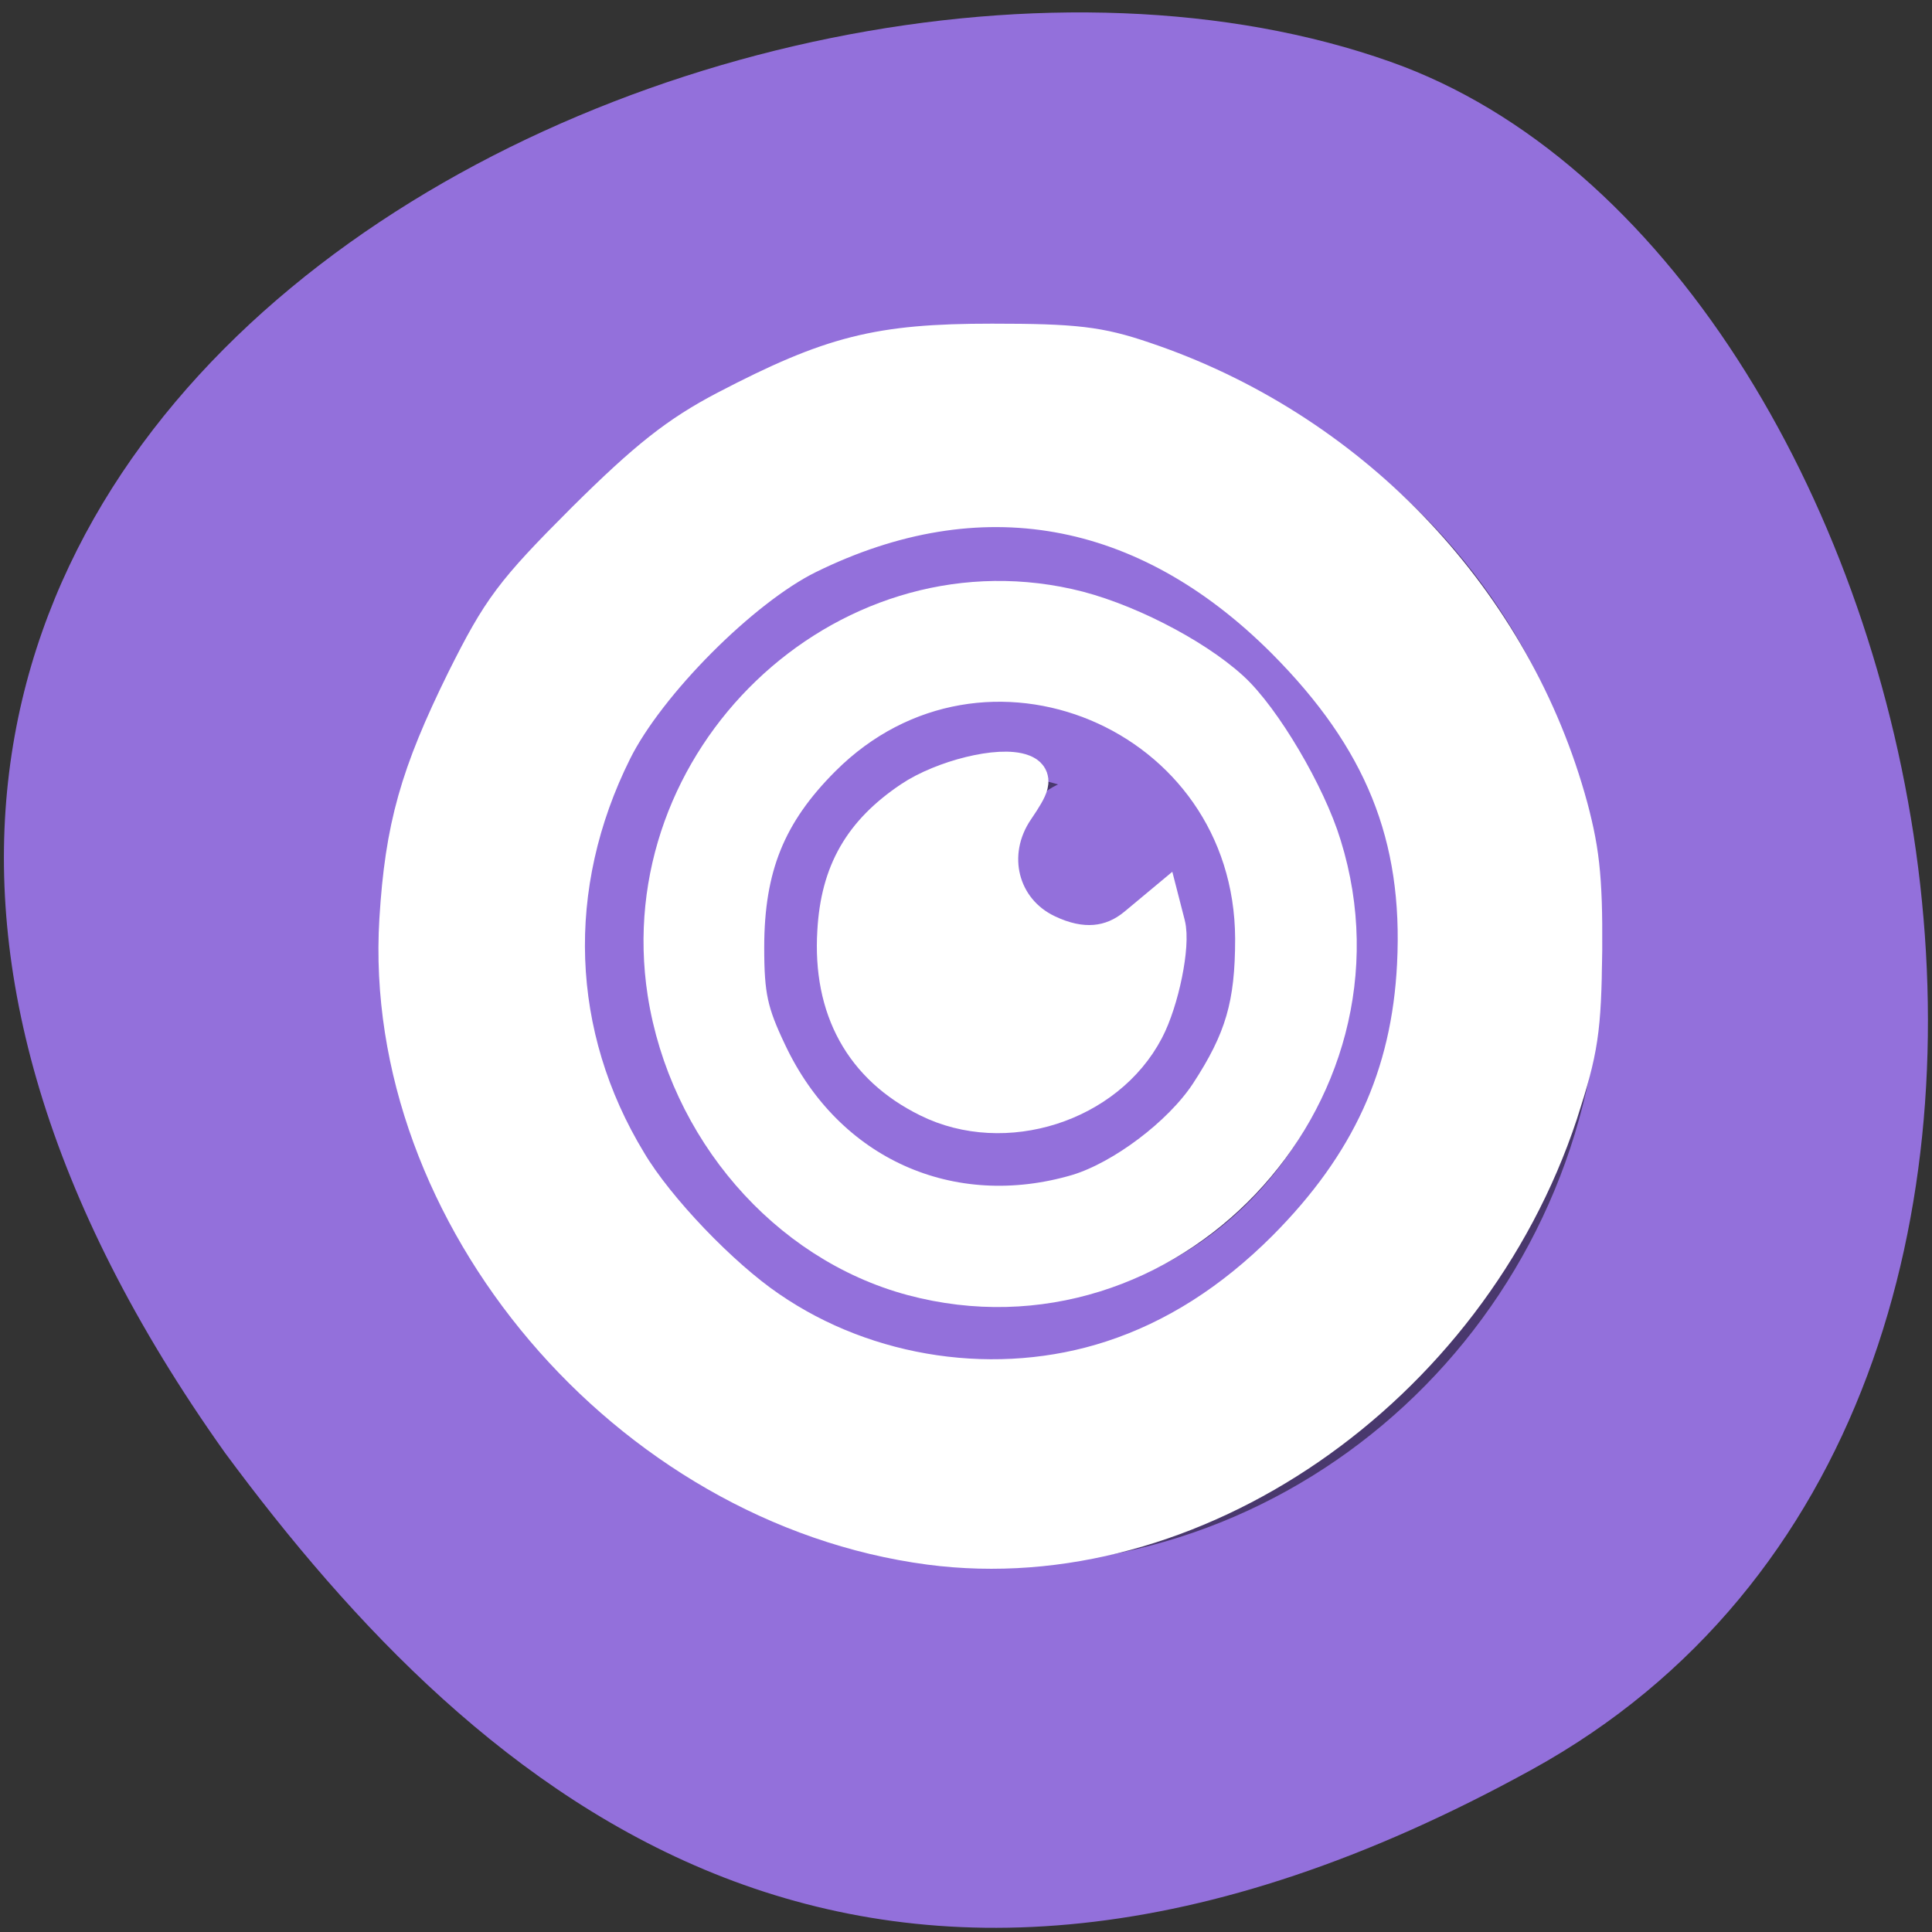 
<svg xmlns="http://www.w3.org/2000/svg" xmlns:xlink="http://www.w3.org/1999/xlink" width="16px" height="16px" viewBox="0 0 16 16" version="1.1">
<rect x="0" y="0" width="16" height="16" fill="#333333" stroke="none"/>
<g id="surface1">
<path style=" stroke:none;fill-rule:nonzero;fill:rgb(57.647%,43.922%,85.882%);fill-opacity:1;" d="M 12.684 14.656 C 18.191 11.625 16.055 2.117 11.516 0.512 C 6.113 -1.406 -4.148 3.582 1.863 12.031 C 3.965 14.875 7.172 17.691 12.684 14.656 Z M 12.684 14.656 "/>
<path style=" stroke:none;fill-rule:nonzero;fill:rgb(0%,0%,0%);fill-opacity:0.502;" d="M 8.277 2.797 C 5.523 2.797 3.289 5.074 3.289 7.879 C 3.289 10.688 5.523 12.961 8.277 12.961 C 11.031 12.961 13.266 10.688 13.266 7.879 C 13.266 5.074 11.031 2.797 8.277 2.797 Z M 8.277 4.25 C 10.246 4.25 11.84 5.875 11.84 7.879 C 11.84 9.883 10.246 11.508 8.277 11.508 C 6.312 11.508 4.715 9.883 4.715 7.879 C 4.715 5.875 6.312 4.25 8.277 4.25 Z M 8.348 4.977 C 6.773 4.977 5.496 6.277 5.496 7.879 C 5.496 9.484 6.773 10.785 8.348 10.785 C 9.922 10.785 11.195 9.484 11.195 7.879 C 11.195 6.371 10.066 5.117 8.594 4.988 C 8.277 4.977 8.348 4.977 8.348 4.977 Z M 8.348 5.699 C 9.527 5.699 10.484 6.676 10.484 7.879 C 10.484 9.082 9.527 10.059 8.348 10.059 C 7.168 10.059 6.211 9.082 6.211 7.879 C 6.211 6.676 7.168 5.699 8.348 5.699 Z M 8.348 6.426 C 7.559 6.426 6.922 7.074 6.922 7.879 C 6.922 8.684 7.559 9.332 8.348 9.332 C 9.137 9.332 9.773 8.684 9.773 7.879 C 9.773 7.73 9.742 7.59 9.703 7.457 C 9.59 7.703 9.348 7.879 9.059 7.879 C 8.664 7.879 8.348 7.555 8.348 7.152 C 8.348 6.859 8.52 6.613 8.762 6.496 C 8.629 6.457 8.492 6.426 8.348 6.426 Z M 8.348 6.426 "/>
<path style="fill-rule:evenodd;fill:rgb(100%,100%,100%);fill-opacity:1;stroke-width:5.535;stroke-linecap:butt;stroke-linejoin:miter;stroke:rgb(100%,100%,100%);stroke-opacity:1;stroke-miterlimit:4;" d="M 124.25 206.25 C 84 200.938 51.062 162.125 53.438 122.875 C 54.188 110.562 56.188 103.562 62.375 91 C 67.125 81.5 68.75 79.312 78.312 69.75 C 86.625 61.5 90.75 58.25 97.062 54.938 C 111.188 47.562 117.438 46 132.5 46 C 143.562 46 146.75 46.375 152.625 48.375 C 179.812 57.5 201.188 79.562 209 106.688 C 210.875 113.25 211.312 117.062 211.25 126.875 C 211.125 137.625 210.75 140.125 208 148.625 C 195.812 185.5 159 210.812 124.25 206.25 Z M 148.625 181.812 C 157.062 179.062 164.812 174.125 171.938 167 C 183.188 155.688 188.625 143.812 189.375 128.875 C 190.25 111.562 184.938 98.5 171.812 85.312 C 153.125 66.625 130.75 62.625 107.75 73.938 C 98.875 78.312 86.188 91.062 81.688 100.125 C 72.625 118.312 73.312 138.375 83.688 155.438 C 87.438 161.75 96.062 170.75 102.5 175.125 C 115.75 184.25 133.312 186.812 148.625 181.812 Z M 148.625 181.812 " transform="matrix(0.062,0,0,0.062,0,0)"/>
<path style="fill-rule:evenodd;fill:rgb(100%,100%,100%);fill-opacity:1;stroke-width:5.535;stroke-linecap:butt;stroke-linejoin:miter;stroke:rgb(100%,100%,100%);stroke-opacity:1;stroke-miterlimit:4;" d="M 121.938 170.312 C 105.188 165.812 92.062 150.562 89.25 132.562 C 84.5 101.75 112.688 74.75 142.562 81.375 C 149.75 82.938 159.188 87.75 164.188 92.312 C 168.375 96.125 174.375 106.25 176.438 113.062 C 186.812 146.5 155.562 179.312 121.938 170.312 Z M 144.125 159.562 C 150.188 157.688 157.938 151.875 161.625 146.312 C 166.375 139.062 167.75 134.25 167.75 125.375 C 167.625 94.75 131.188 79.5 109.625 101.062 C 102.25 108.438 99.312 115.688 99.312 126.562 C 99.312 133.062 99.812 135.375 102.375 140.75 C 110.125 157.188 126.875 164.688 144.125 159.562 Z M 144.125 159.562 " transform="matrix(0.062,0,0,0.062,0,0)"/>
<path style="fill-rule:evenodd;fill:rgb(100%,100%,100%);fill-opacity:1;stroke-width:5.535;stroke-linecap:butt;stroke-linejoin:miter;stroke:rgb(100%,100%,100%);stroke-opacity:1;stroke-miterlimit:4;" d="M 124.125 146.5 C 115.5 142.25 111.312 134.625 111.938 124.438 C 112.375 116.625 115.375 111.438 121.875 107.062 C 126.062 104.25 133.625 102.375 136.5 103.5 C 137.75 104 137.562 104.75 135.438 107.875 C 131.25 114 133.25 121.812 139.688 124.875 C 144.375 127.125 148.562 126.75 152 123.875 L 155 121.375 L 155.562 123.562 C 156.25 126.188 154.75 133.562 152.75 137.375 C 147.625 147.188 134.188 151.5 124.125 146.5 Z M 124.125 146.5 " transform="matrix(0.062,0,0,0.062,0,0)"/>
</g>
</svg>
